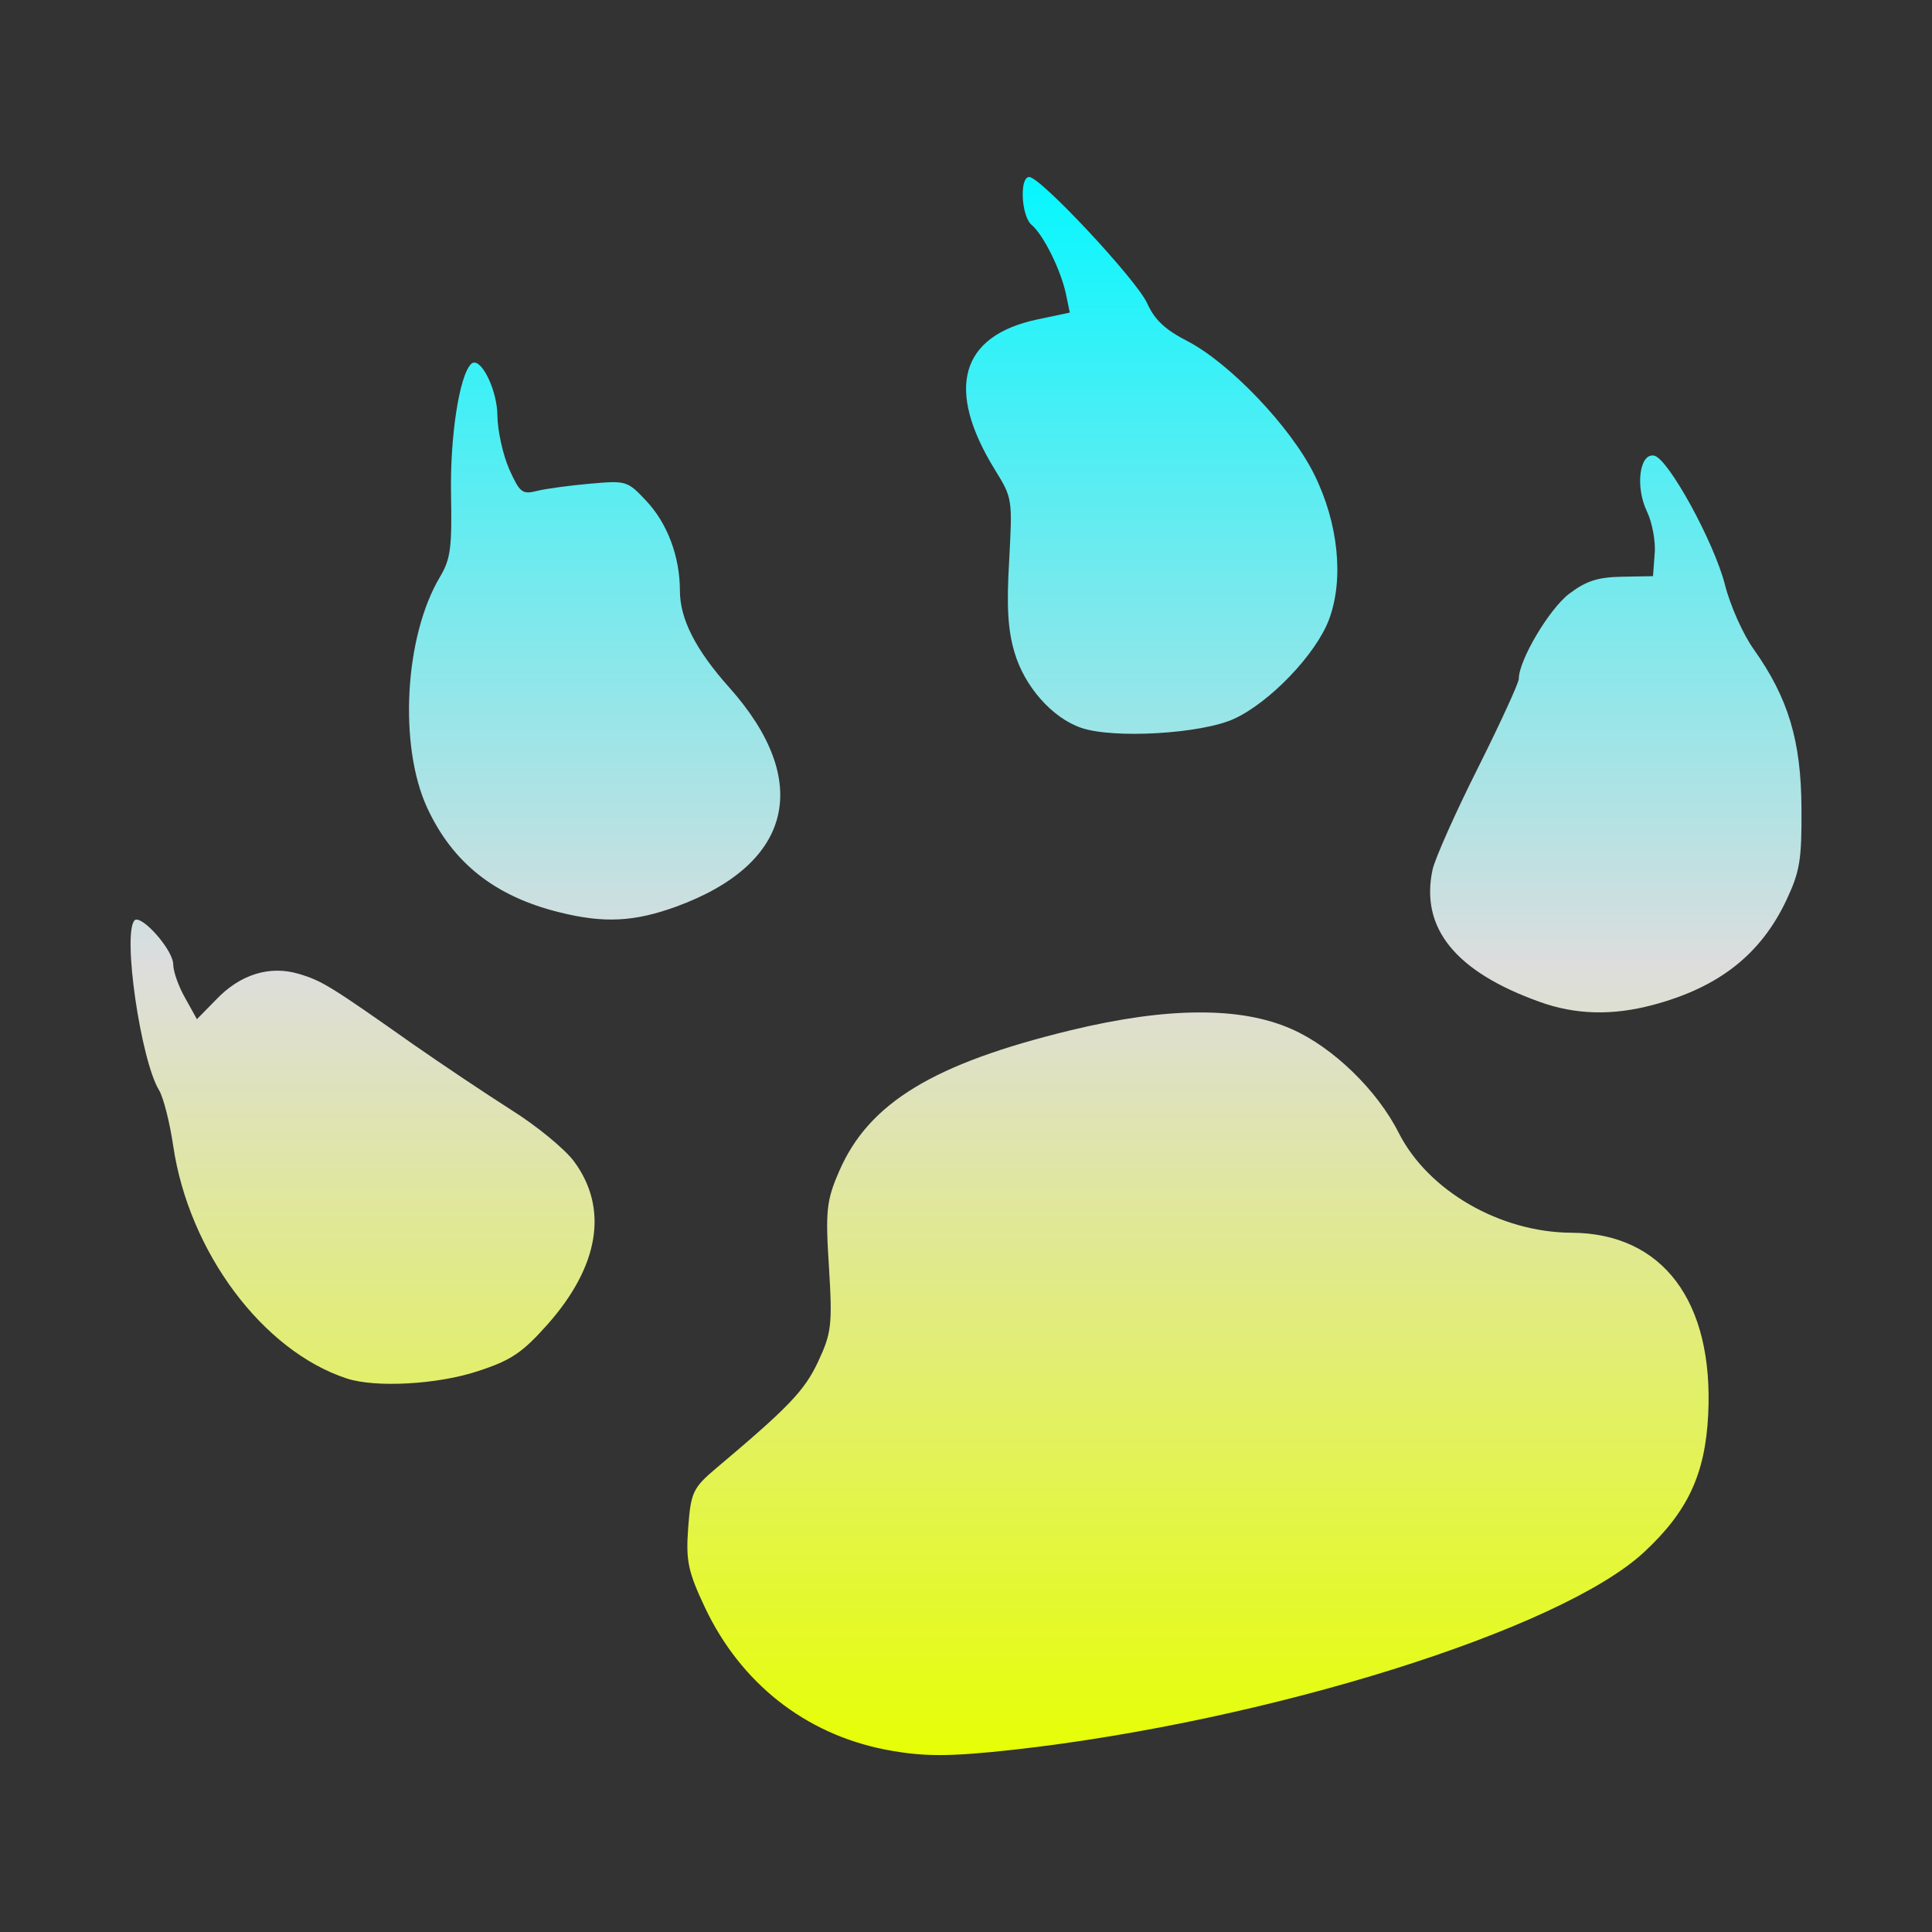 <svg xmlns="http://www.w3.org/2000/svg" xmlns:xlink="http://www.w3.org/1999/xlink" width="64px" height="64px" viewBox="0 0 64 64" version="1.1">
<rect x="0" y="0" width="64" height="64" fill="#333333" stroke="none"/>
<defs>
<linearGradient id="linear0" gradientUnits="userSpaceOnUse" x1="0" y1="0" x2="0" y2="1" gradientTransform="matrix(55.351,0,0,52.279,4.324,5.86)">
<stop offset="0" style="stop-color:#05f7ff;stop-opacity:1;"/>
<stop offset="0.5" style="stop-color:#dddddd;stop-opacity:1;"/>
<stop offset="1" style="stop-color:#e6ff05;stop-opacity:1;"/>
</linearGradient>
</defs>
<g id="surface1">
<path style=" stroke:none;fill-rule:nonzero;fill:url(#linear0);" d="M 34.094 5.863 C 33.766 5.863 33.828 7.152 34.172 7.449 C 34.562 7.773 35.137 8.934 35.309 9.73 L 35.438 10.355 L 34.363 10.582 C 31.801 11.125 31.309 12.891 32.961 15.566 C 33.539 16.504 33.539 16.531 33.43 18.57 C 33.34 20.094 33.387 20.867 33.605 21.605 C 33.934 22.738 34.855 23.785 35.824 24.113 C 36.895 24.477 39.797 24.309 40.879 23.812 C 42.059 23.273 43.594 21.672 44.023 20.527 C 44.527 19.188 44.336 17.324 43.531 15.707 C 42.758 14.145 40.738 12.027 39.336 11.301 C 38.598 10.922 38.246 10.594 38 10.043 C 37.645 9.266 34.469 5.863 34.094 5.863 Z M 15.727 12.012 C 15.68 12.012 15.637 12.023 15.605 12.059 C 15.215 12.441 14.906 14.469 14.941 16.352 C 14.973 18.137 14.93 18.512 14.578 19.105 C 13.395 21.082 13.203 24.707 14.152 26.762 C 14.996 28.582 16.391 29.691 18.523 30.219 C 20.004 30.59 21.012 30.539 22.406 30.031 C 26.258 28.621 26.922 25.879 24.164 22.781 C 23.039 21.523 22.523 20.5 22.523 19.57 C 22.523 18.441 22.109 17.336 21.41 16.594 C 20.781 15.922 20.746 15.918 19.543 16.023 C 18.875 16.082 18.082 16.188 17.789 16.262 C 17.297 16.387 17.219 16.32 16.867 15.539 C 16.66 15.066 16.484 14.273 16.477 13.77 C 16.473 12.996 16.031 12.039 15.727 12.012 Z M 54.797 15.094 C 54.312 14.996 54.164 16.121 54.555 16.938 C 54.734 17.312 54.852 17.949 54.812 18.352 L 54.758 19.086 L 53.719 19.105 C 52.922 19.121 52.539 19.246 51.973 19.676 C 51.32 20.176 50.312 21.867 50.312 22.488 C 50.312 22.621 49.699 23.957 48.957 25.441 C 48.207 26.93 47.539 28.441 47.457 28.801 C 47.039 30.738 48.207 32.188 51.004 33.188 C 52.188 33.617 53.418 33.648 54.758 33.289 C 56.934 32.711 58.328 31.617 59.176 29.82 C 59.621 28.875 59.688 28.488 59.676 26.77 C 59.664 24.539 59.242 23.133 58.105 21.523 C 57.742 21.023 57.312 20.051 57.137 19.355 C 56.773 17.945 55.262 15.188 54.797 15.094 Z M 4.566 30.469 C 4.516 30.457 4.484 30.461 4.457 30.488 C 4.051 30.922 4.66 35.109 5.266 36.109 C 5.414 36.352 5.625 37.188 5.738 37.961 C 6.258 41.477 8.707 44.754 11.488 45.664 C 12.438 45.977 14.5 45.863 15.828 45.422 C 16.934 45.062 17.301 44.812 18.133 43.879 C 19.855 41.938 20.164 40.023 19.012 38.469 C 18.707 38.059 17.77 37.289 16.934 36.766 C 16.098 36.234 14.645 35.262 13.703 34.605 C 10.949 32.664 10.664 32.488 9.902 32.262 C 8.941 31.973 7.957 32.273 7.16 33.113 L 6.523 33.762 L 6.137 33.066 C 5.918 32.688 5.738 32.18 5.738 31.945 C 5.738 31.527 4.918 30.551 4.566 30.469 Z M 39.699 33.539 C 38.488 33.543 37.09 33.738 35.484 34.125 C 30.934 35.227 28.781 36.531 27.801 38.793 C 27.375 39.77 27.34 40.109 27.461 41.984 C 27.578 43.887 27.543 44.164 27.098 45.113 C 26.645 46.078 26.117 46.621 23.715 48.645 C 22.957 49.285 22.883 49.438 22.797 50.613 C 22.715 51.707 22.797 52.07 23.348 53.242 C 24.531 55.746 26.66 57.434 29.324 57.957 C 30.59 58.199 31.422 58.199 33.59 57.961 C 42.012 57.016 51.703 53.988 54.469 51.41 C 55.914 50.066 56.488 48.828 56.586 46.863 C 56.773 43.105 55.078 40.852 52.059 40.836 C 49.691 40.824 47.312 39.449 46.336 37.531 C 45.621 36.109 44.152 34.691 42.789 34.09 C 41.93 33.711 40.91 33.531 39.699 33.539 Z M 39.699 33.539 "/>
</g>
</svg>
